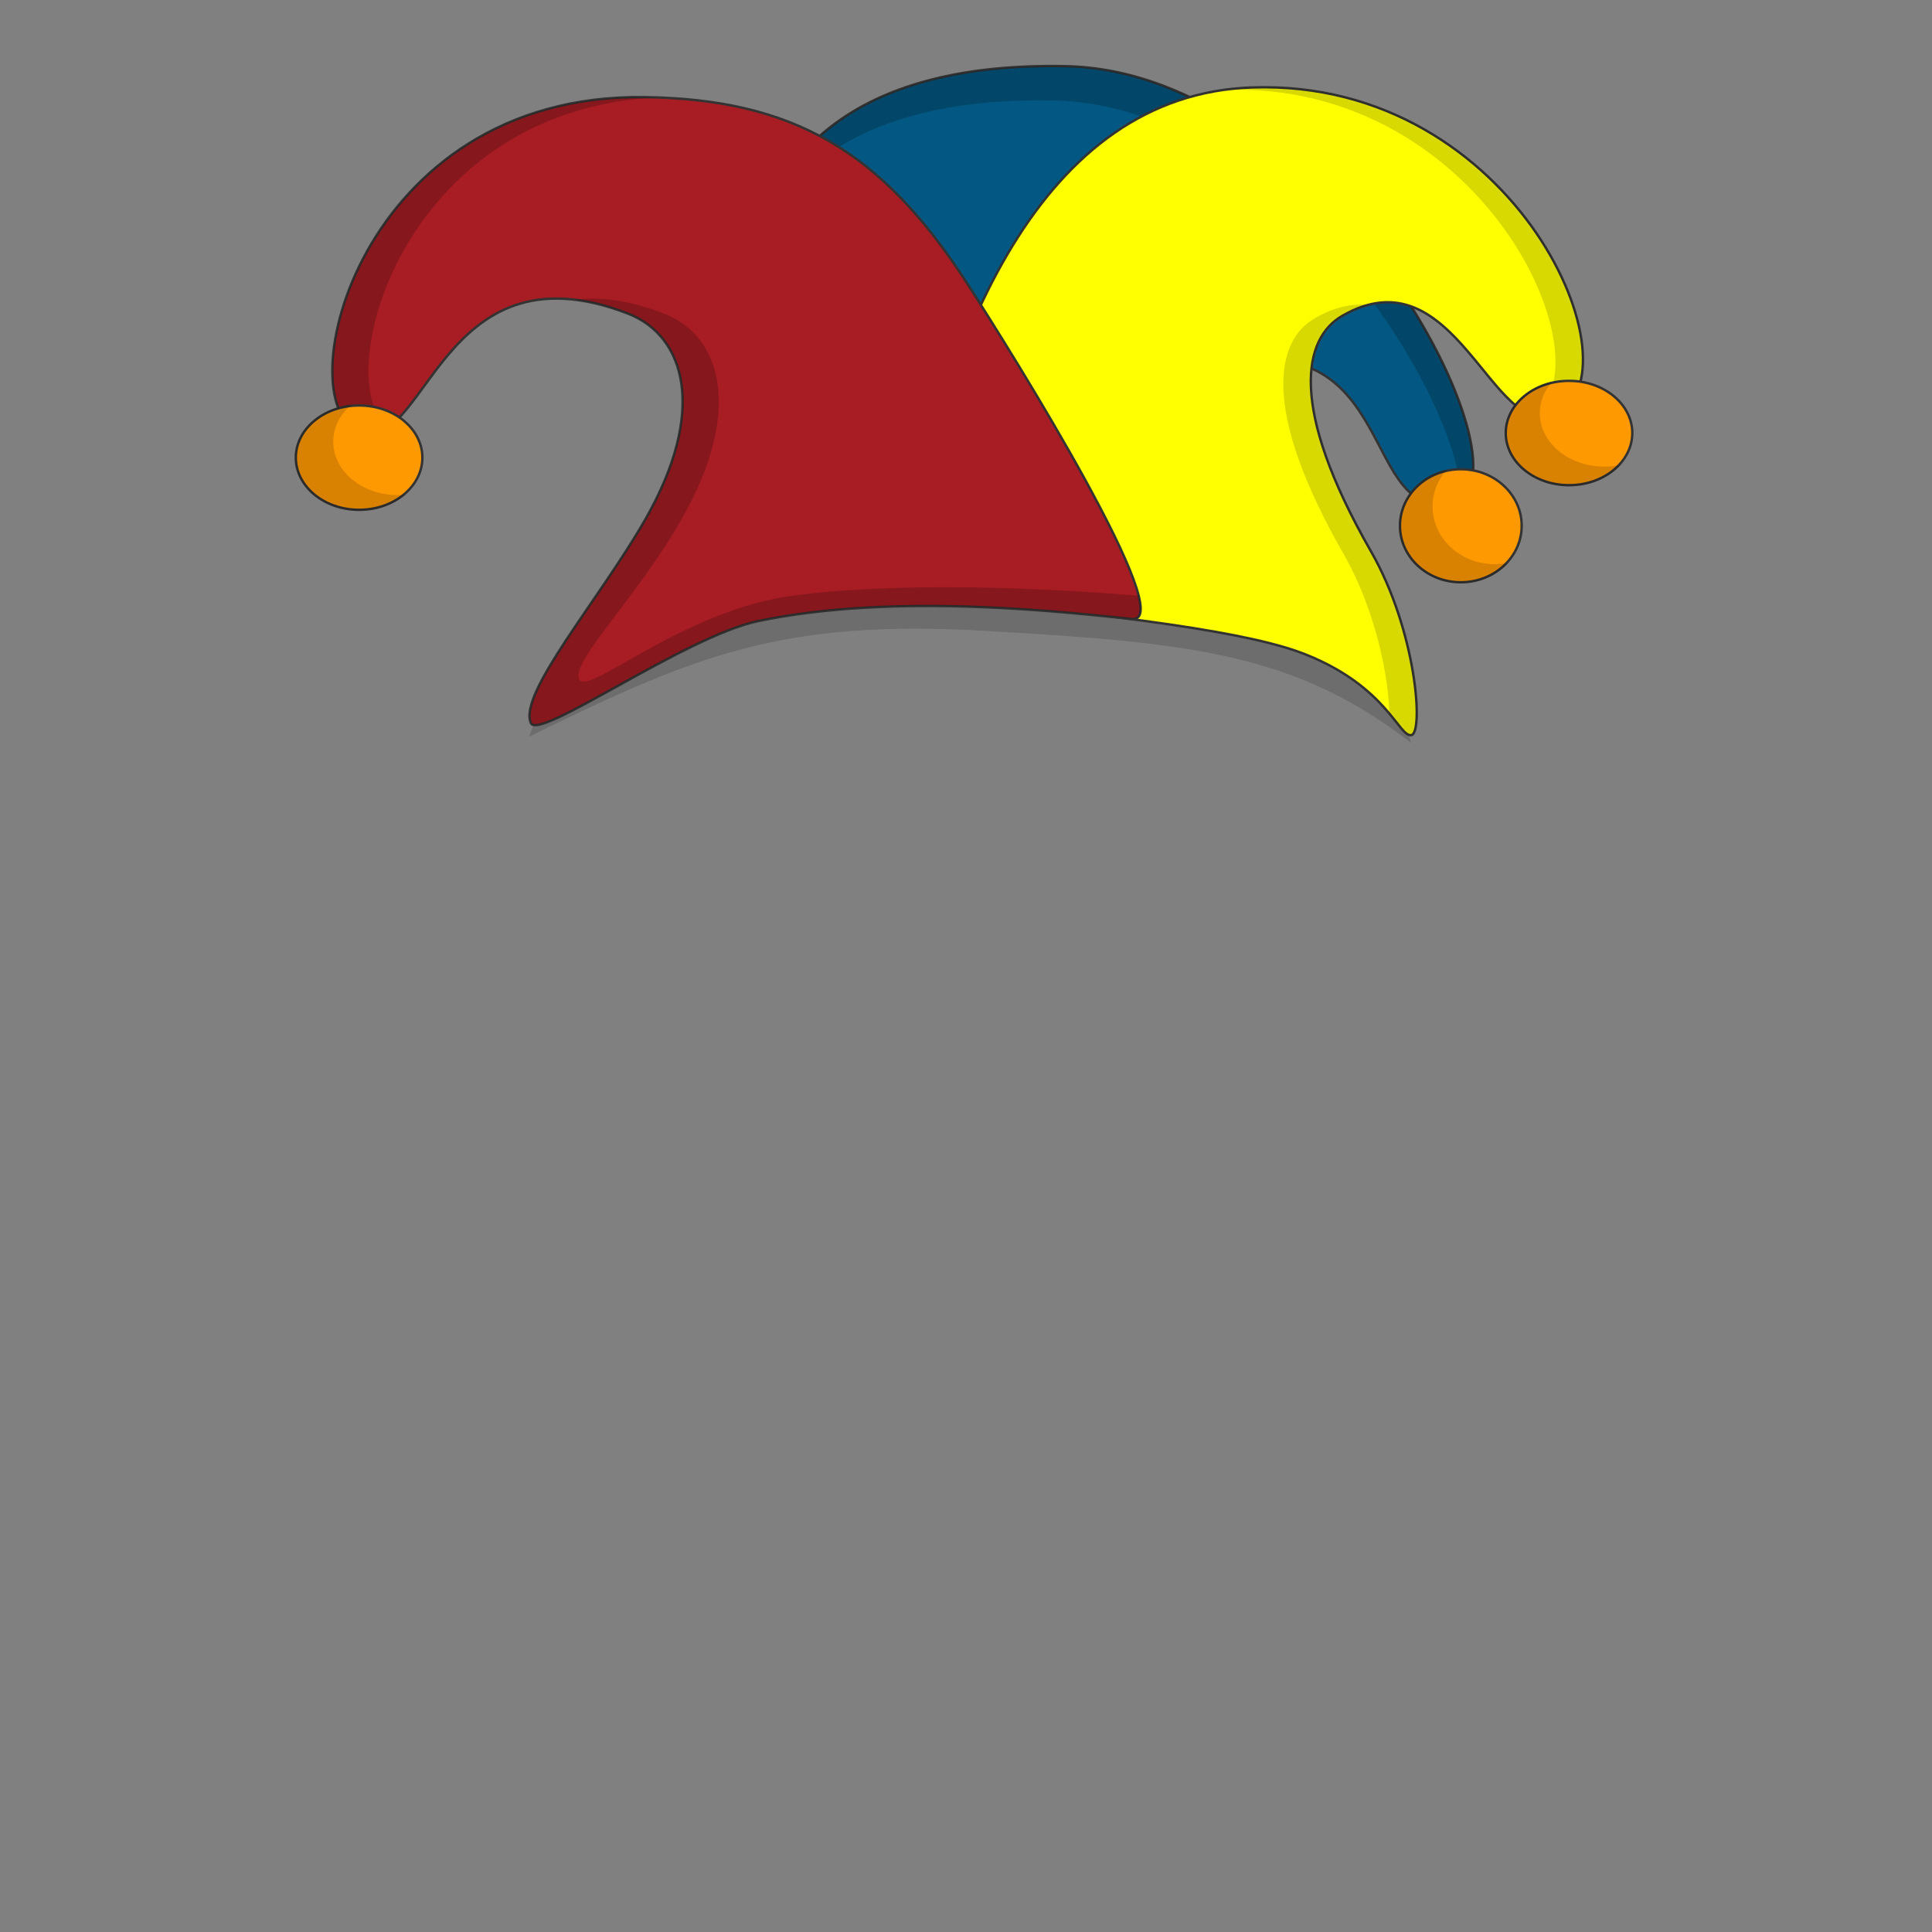 <svg xmlns="http://www.w3.org/2000/svg" width="4000" height="4000" fill="none" xmlns:v="https://vecta.io/nano"><rect width="100%" height="100%" fill="#808080" stroke="none"/><style><![CDATA[.B{fill-rule:evenodd}.C{fill:#000}.D{stroke:#333}.E{stroke-width:5}.F{fill-opacity:.15}.G{fill:#ff9901}]]></style><path d="M2921.64 1538.03c-96.3-314.46-345.68-501.22-653.88-601.21 294.74-38.82 0-137.106-267.03-118.32-415.45 29.23-768.54 340.05-905.37 706.67 344.46-168.6 522.13-243.17 944.14-219.1 430.5 24.58 642.65 47.24 882.14 231.95z" class="B C F"/><path d="M2513.5 760c-191.43 50.196 18.5 296.5 18.5 296.5L1564 888s-222.5-768.5 642.5-751c551.9 11.166 976.5 849.5 805.5 900-199.76 59-109.5-379-498.5-277z" fill="#035883" class="D E"/><path d="M2433.2 859.197c-47.4 45.05-19.65 122.496 14.53 182.633l84.26 14.67s-93.3-109.454-98.8-197.303zm592.07 171.533C3019.85 811.964 2645.7 217.39 2181.5 208c-379.13-7.67-549.35 135.66-620.94 299.097C1612.72 316.764 1773.12 128.232 2206.5 137c536.02 10.845 951.98 801.99 818.78 893.73z" fill-opacity=".2" class="B C"/><path d="M3150.5 1088.5c0 64.45-56.24 117-126 117s-126-52.55-126-117 56.24-117 126-117 126 52.55 126 117z" class="D E G"/><path d="M3123.22 1165c-9.24 1.97-18.85 3-28.72 3-70.97 0-128.5-53.5-128.5-119.5 0-29.1 11.2-55.777 29.78-76.504-57.14 12.132-99.78 59.684-99.78 116.504 0 66 57.53 119.5 128.5 119.5 39.67 0 75.15-16.72 98.72-43z" class="B C F"/><path d="M2704.5 1355.5c-111.04-44.62-353-79.5-848-125.5 92.54-539.573 302-1034.42 736-1049C3143 162.508 3400 776 3221 857.5c-131.64 59.936-207-339-442-203.5-80.2 46.24-112.4 187.5 59.5 487.5 94.17 164.34 109.5 376 83.5 380.5s-49.5-99-217.5-166.5z" fill="#ffff02" class="D E"/><path d="M2533.7 186.064l1.8-.064c543.66-18.262 801.07 579.856 634.97 673.22 16.18 6.103 32.85 6.333 50.53-1.72 179-81.5-78-694.992-628.5-676.5-20.08.675-39.67 2.377-58.8 5.064zm297.5 445.503c-32.34-3.526-68.36 3.88-109.2 27.433-80.2 46.24-112.4 187.5 59.5 487.5 66.88 116.7 94 257.3 94.78 330.58 5.54 6.63 10.38 12.76 14.7 18.23 13.8 17.48 22.27 28.2 31.02 26.7 26-4.5 10.67-216.16-83.5-380.5-171.9-300-139.7-441.26-59.5-487.5 18.34-10.576 35.7-17.896 52.2-22.433z" class="B C F"/><path d="M3379.5 896.5c0 59.225-58.2 108-131 108s-131-48.775-131-108 58.2-108 131-108 131 48.775 131 108z" class="D E G"/><path d="M3355.73 962.337c-10.93 2.39-22.4 3.666-34.23 3.666-73.73 0-133.5-49.473-133.5-110.5 0-24.67 9.77-47.45 26.27-65.837-57.14 12.51-99.27 55.6-99.27 106.835 0 61.027 59.77 110.5 133.5 110.5 43.93 0 82.9-17.56 107.23-44.663z" class="B C F"/><path d="M1569.1 1286.1c290.5-61 651.4-16.6 774-4.5 101.4 10-242.5-542.996-342.5-697.495-177.02-273.5-360.97-378.397-665-383-594.347-9-742.09 628.368-594.348 691 140.35 59.5 167.35-394 558.348-243 120 46.343 164.65 202.5 36 426.996-94.17 164.34-263.32 360.03-236.5 421 16.5 37.5 319.97-179.5 470-211z" fill="#a81d24" class="D E"/><path d="M2312.64 1278.5c-144.34-14.9-474.2-48.95-743.55 7.6-76.9 16.15-194.08 81.02-292.3 135.38-93.4 51.7-169.65 93.9-177.7 75.62-17.7-40.23 49.93-139.1 125.04-248.94 38.72-56.62 79.43-116.15 111.46-172.06 128.65-224.495 84-380.653-36-426.996-40.1-15.5-76.4-24.62-109.35-28.593 50.8-6.748 111.2.343 184.35 28.593 120 46.343 164.65 202.5 36 426.996-42.44 74.07-92.93 140.78-134.1 195.16-50.17 66.3-86.47 114.24-77.4 134.84 6.73 15.28 43.3-5.5 99.7-37.53 82.04-46.6 206.05-117.04 341.2-135.06 235.9-31.45 542.14-14.46 717.48-.25 8.05 31.95 4.82 50.24-14.4 48.34l-30.45-3.1zM803.488 884.747c-121.96-91.12 22.36-658.94 559.252-682.962l-27.15-.69c-594.347-9-742.09 628.368-594.347 691 23.11 9.798 43.15 5.685 62.245-7.348z" fill-opacity=".2" class="B C"/><path d="M874.5 947.5c0 59.23-58.188 108-131 108s-131-48.77-131-108 58.187-108 131-108 131 48.775 131 108z" class="D E G"/><path d="M727.403 837.795C661.263 844.374 610 890.982 610 947.5c0 61.03 59.77 110.5 133.5 110.5 37.737 0 71.816-12.96 96.097-33.8-5.277.53-10.65.8-16.097.8-73.73 0-133.5-49.473-133.5-110.5 0-29.792 14.244-56.83 37.403-76.704z" class="B C F"/></svg>